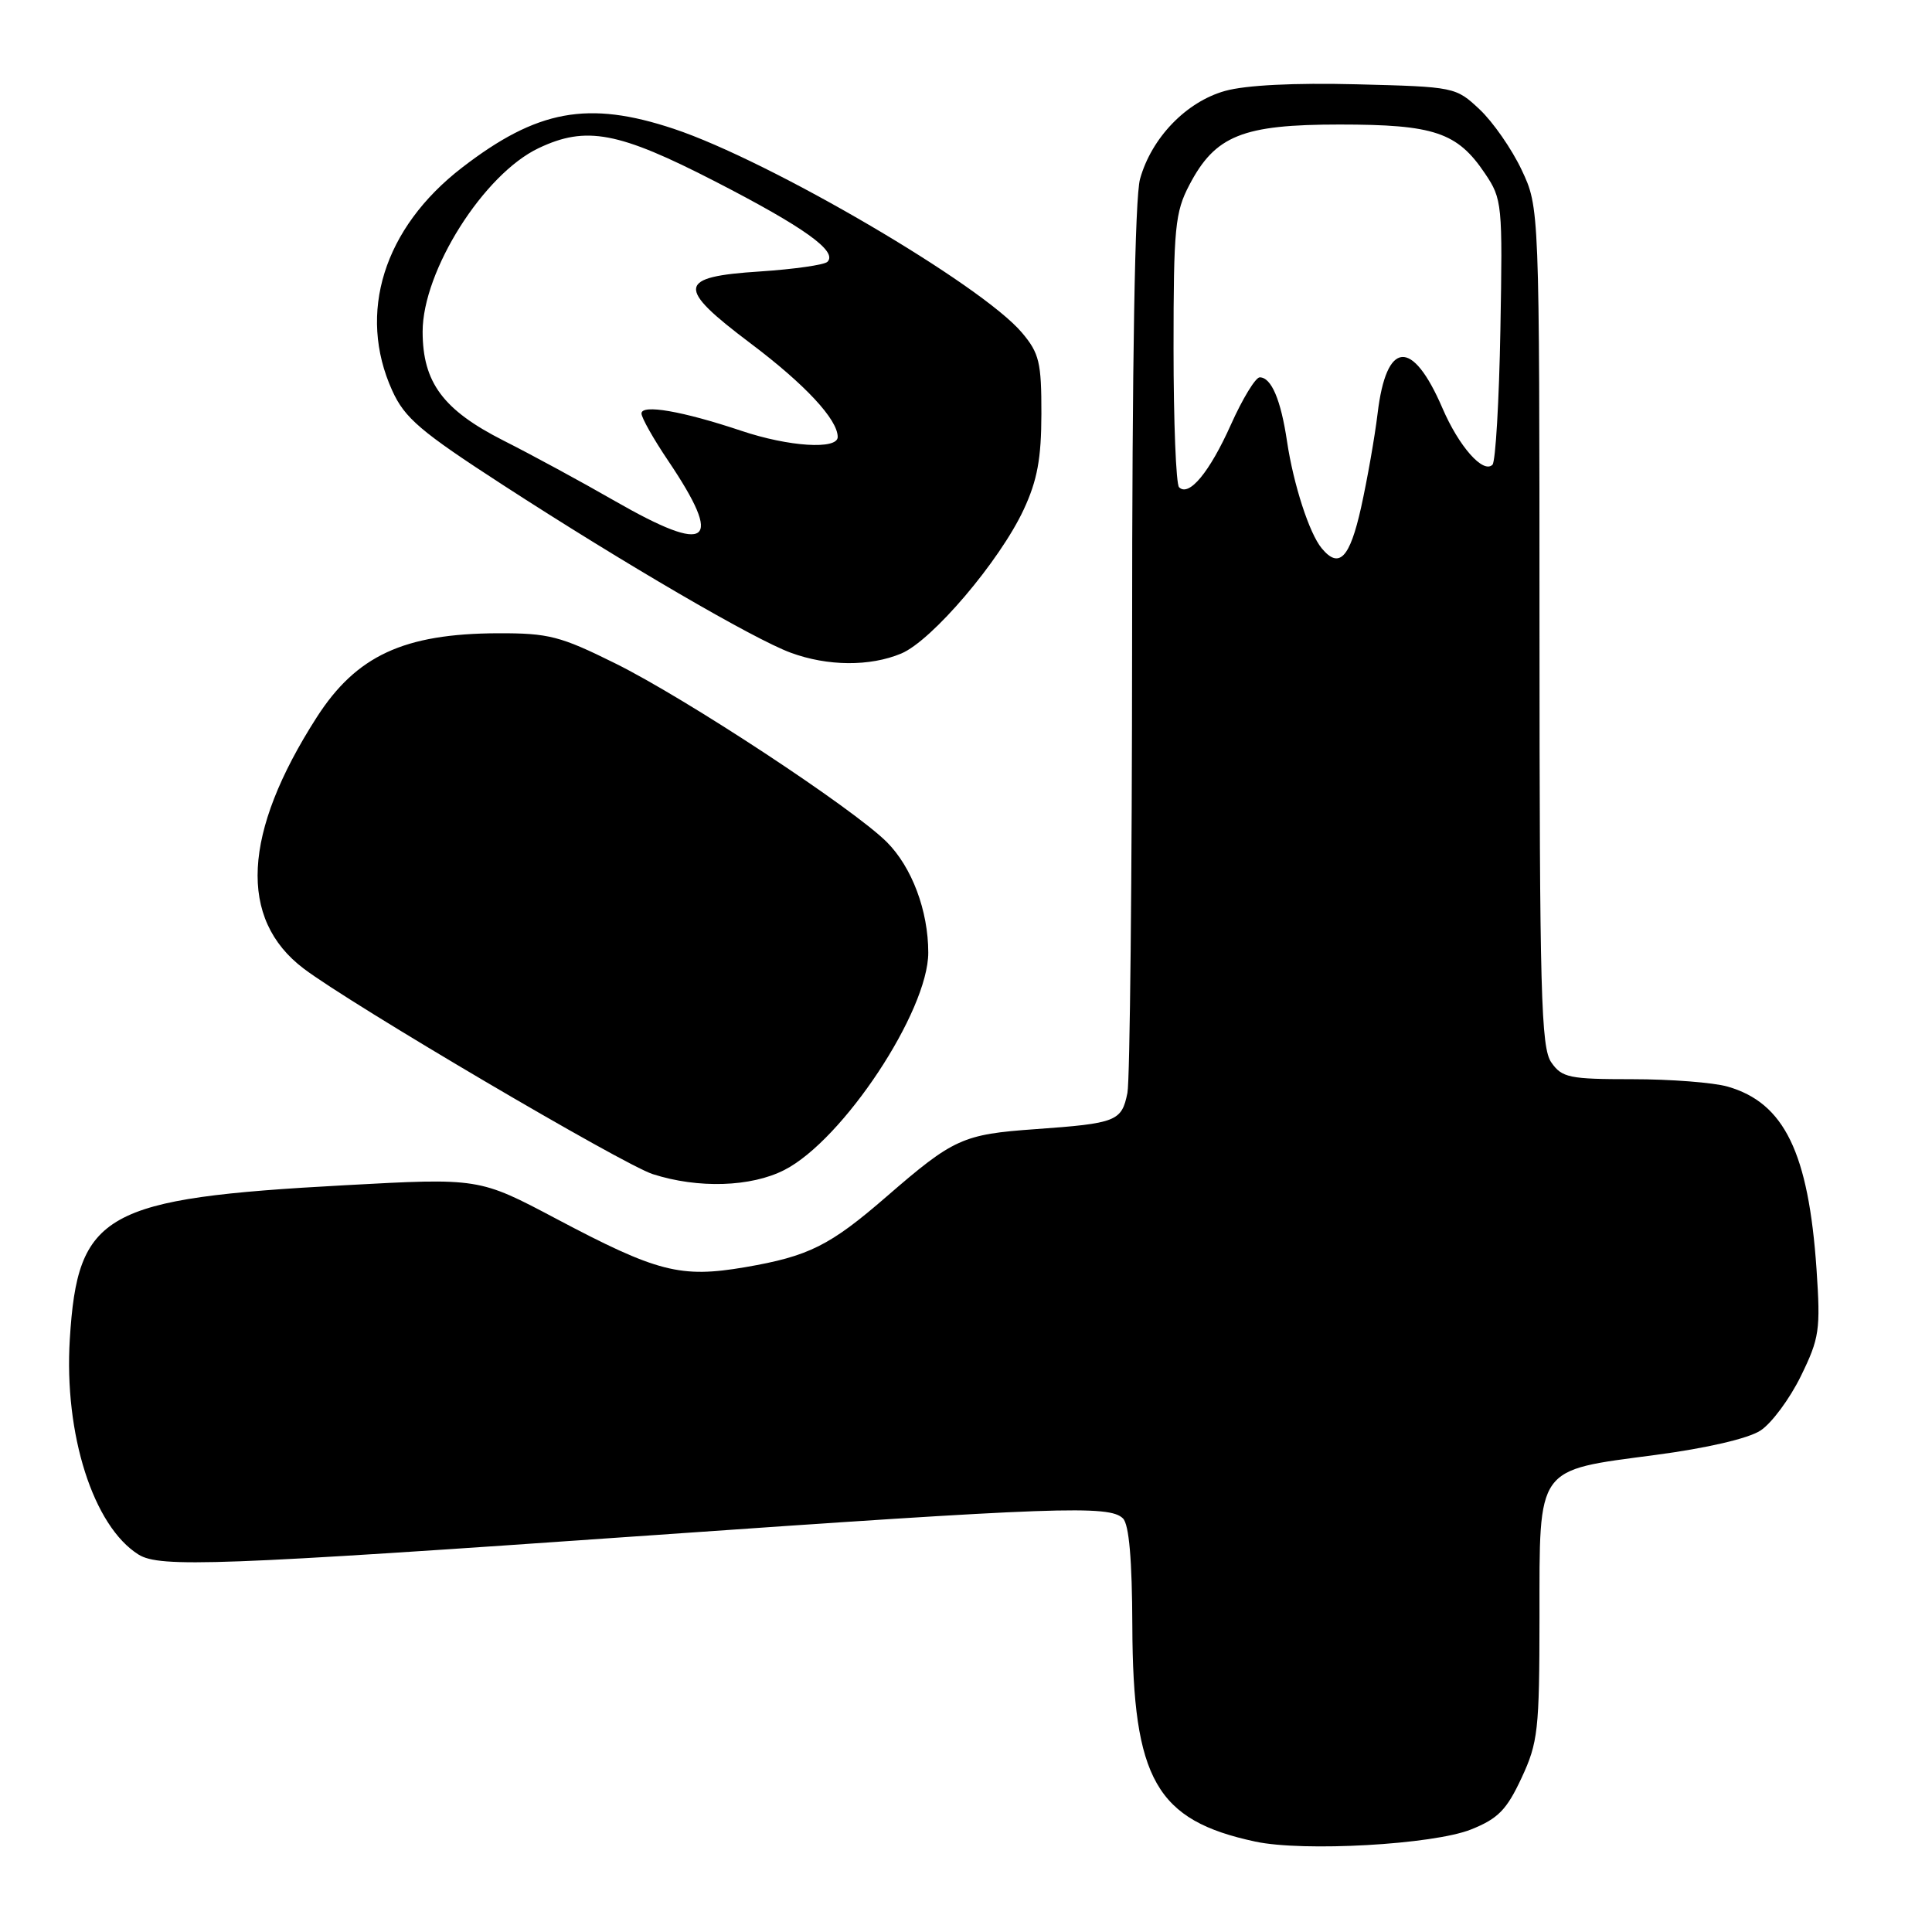 <?xml version="1.0" encoding="UTF-8" standalone="no"?>
<!DOCTYPE svg PUBLIC "-//W3C//DTD SVG 1.1//EN" "http://www.w3.org/Graphics/SVG/1.1/DTD/svg11.dtd" >
<svg xmlns="http://www.w3.org/2000/svg" xmlns:xlink="http://www.w3.org/1999/xlink" version="1.1" viewBox="0 0 256 256">
 <g >
 <path fill="currentColor"
d=" M 194.93 242.41 C 198.50 240.98 199.64 239.82 201.61 235.59 C 203.80 230.90 203.98 229.24 203.99 214.29 C 204.00 194.10 203.43 194.90 219.34 192.79 C 226.15 191.89 231.67 190.61 233.28 189.55 C 234.75 188.59 237.15 185.35 238.62 182.35 C 241.09 177.30 241.24 176.23 240.70 168.19 C 239.64 152.74 236.43 146.13 228.92 143.98 C 227.04 143.44 221.37 143.00 216.31 143.00 C 207.94 143.00 206.97 142.80 205.56 140.78 C 204.19 138.83 204.00 131.66 203.99 83.03 C 203.98 27.50 203.98 27.50 201.62 22.50 C 200.32 19.75 197.82 16.15 196.06 14.50 C 192.90 11.53 192.76 11.50 179.77 11.17 C 171.51 10.96 165.06 11.28 162.32 12.05 C 157.18 13.49 152.58 18.26 151.06 23.72 C 150.38 26.15 150.01 47.85 150.01 84.62 C 150.00 116.04 149.72 143.13 149.39 144.81 C 148.63 148.58 147.95 148.85 137.17 149.62 C 127.57 150.30 126.35 150.86 117.50 158.53 C 109.97 165.06 107.18 166.46 98.73 167.91 C 90.17 169.37 87.11 168.59 73.70 161.49 C 63.48 156.08 63.48 156.08 45.69 157.05 C 13.75 158.78 10.29 160.72 9.25 177.44 C 8.47 190.05 12.36 202.24 18.36 205.99 C 21.16 207.74 28.98 207.45 85.80 203.47 C 140.26 199.66 147.02 199.42 148.80 201.20 C 149.61 202.01 150.01 206.69 150.04 215.45 C 150.11 235.79 153.20 241.21 166.33 244.02 C 172.70 245.39 189.91 244.42 194.93 242.41 Z  M 103.93 155.03 C 111.69 151.08 123.00 133.99 123.00 126.23 C 123.00 120.67 120.83 114.90 117.50 111.57 C 113.00 107.09 90.90 92.54 81.52 87.90 C 74.24 84.29 72.70 83.89 65.97 83.91 C 53.50 83.96 47.21 86.88 41.96 95.06 C 32.14 110.37 31.55 121.78 40.25 128.35 C 46.58 133.14 82.56 154.32 86.50 155.58 C 92.51 157.51 99.51 157.29 103.93 155.03 Z  M 119.41 86.60 C 123.49 84.90 132.47 74.34 135.65 67.51 C 137.45 63.64 137.98 60.75 137.99 54.83 C 138.00 48.03 137.71 46.80 135.42 44.09 C 130.08 37.74 102.04 21.32 89.28 17.07 C 77.93 13.29 71.18 14.53 61.21 22.22 C 50.84 30.22 47.32 41.49 51.97 51.75 C 53.63 55.41 55.70 57.17 66.70 64.30 C 82.71 74.68 99.90 84.70 104.78 86.49 C 109.67 88.29 115.27 88.33 119.41 86.60 Z  M 175.14 72.66 C 173.49 70.69 171.39 64.18 170.54 58.50 C 169.72 52.97 168.46 50.00 166.92 50.00 C 166.37 50.00 164.65 52.81 163.11 56.25 C 160.27 62.59 157.54 65.88 156.23 64.56 C 155.83 64.15 155.50 55.88 155.50 46.16 C 155.50 30.16 155.70 28.12 157.60 24.50 C 161.03 17.95 164.63 16.50 177.50 16.50 C 190.04 16.50 193.10 17.53 196.77 22.99 C 199.05 26.37 199.11 27.03 198.81 43.66 C 198.64 53.11 198.17 61.17 197.76 61.58 C 196.53 62.80 193.32 59.17 191.13 54.08 C 187.13 44.79 183.70 45.07 182.54 54.78 C 182.16 57.93 181.17 63.54 180.35 67.25 C 178.85 73.97 177.44 75.43 175.14 72.66 Z  M 81.50 66.40 C 77.10 63.87 70.45 60.26 66.72 58.38 C 58.71 54.32 56.01 50.68 56.00 43.95 C 56.00 35.89 64.09 23.08 71.37 19.63 C 77.66 16.64 81.95 17.45 94.76 24.04 C 106.56 30.11 111.03 33.31 109.64 34.69 C 109.24 35.10 105.22 35.67 100.71 35.97 C 89.72 36.68 89.54 38.03 99.43 45.48 C 106.67 50.93 111.00 55.58 111.00 57.90 C 111.00 59.61 104.52 59.20 98.22 57.08 C 90.44 54.48 85.00 53.53 85.00 54.79 C 85.00 55.34 86.58 58.15 88.51 61.01 C 95.97 72.09 94.03 73.58 81.50 66.40 Z "/>
</g>
</svg>